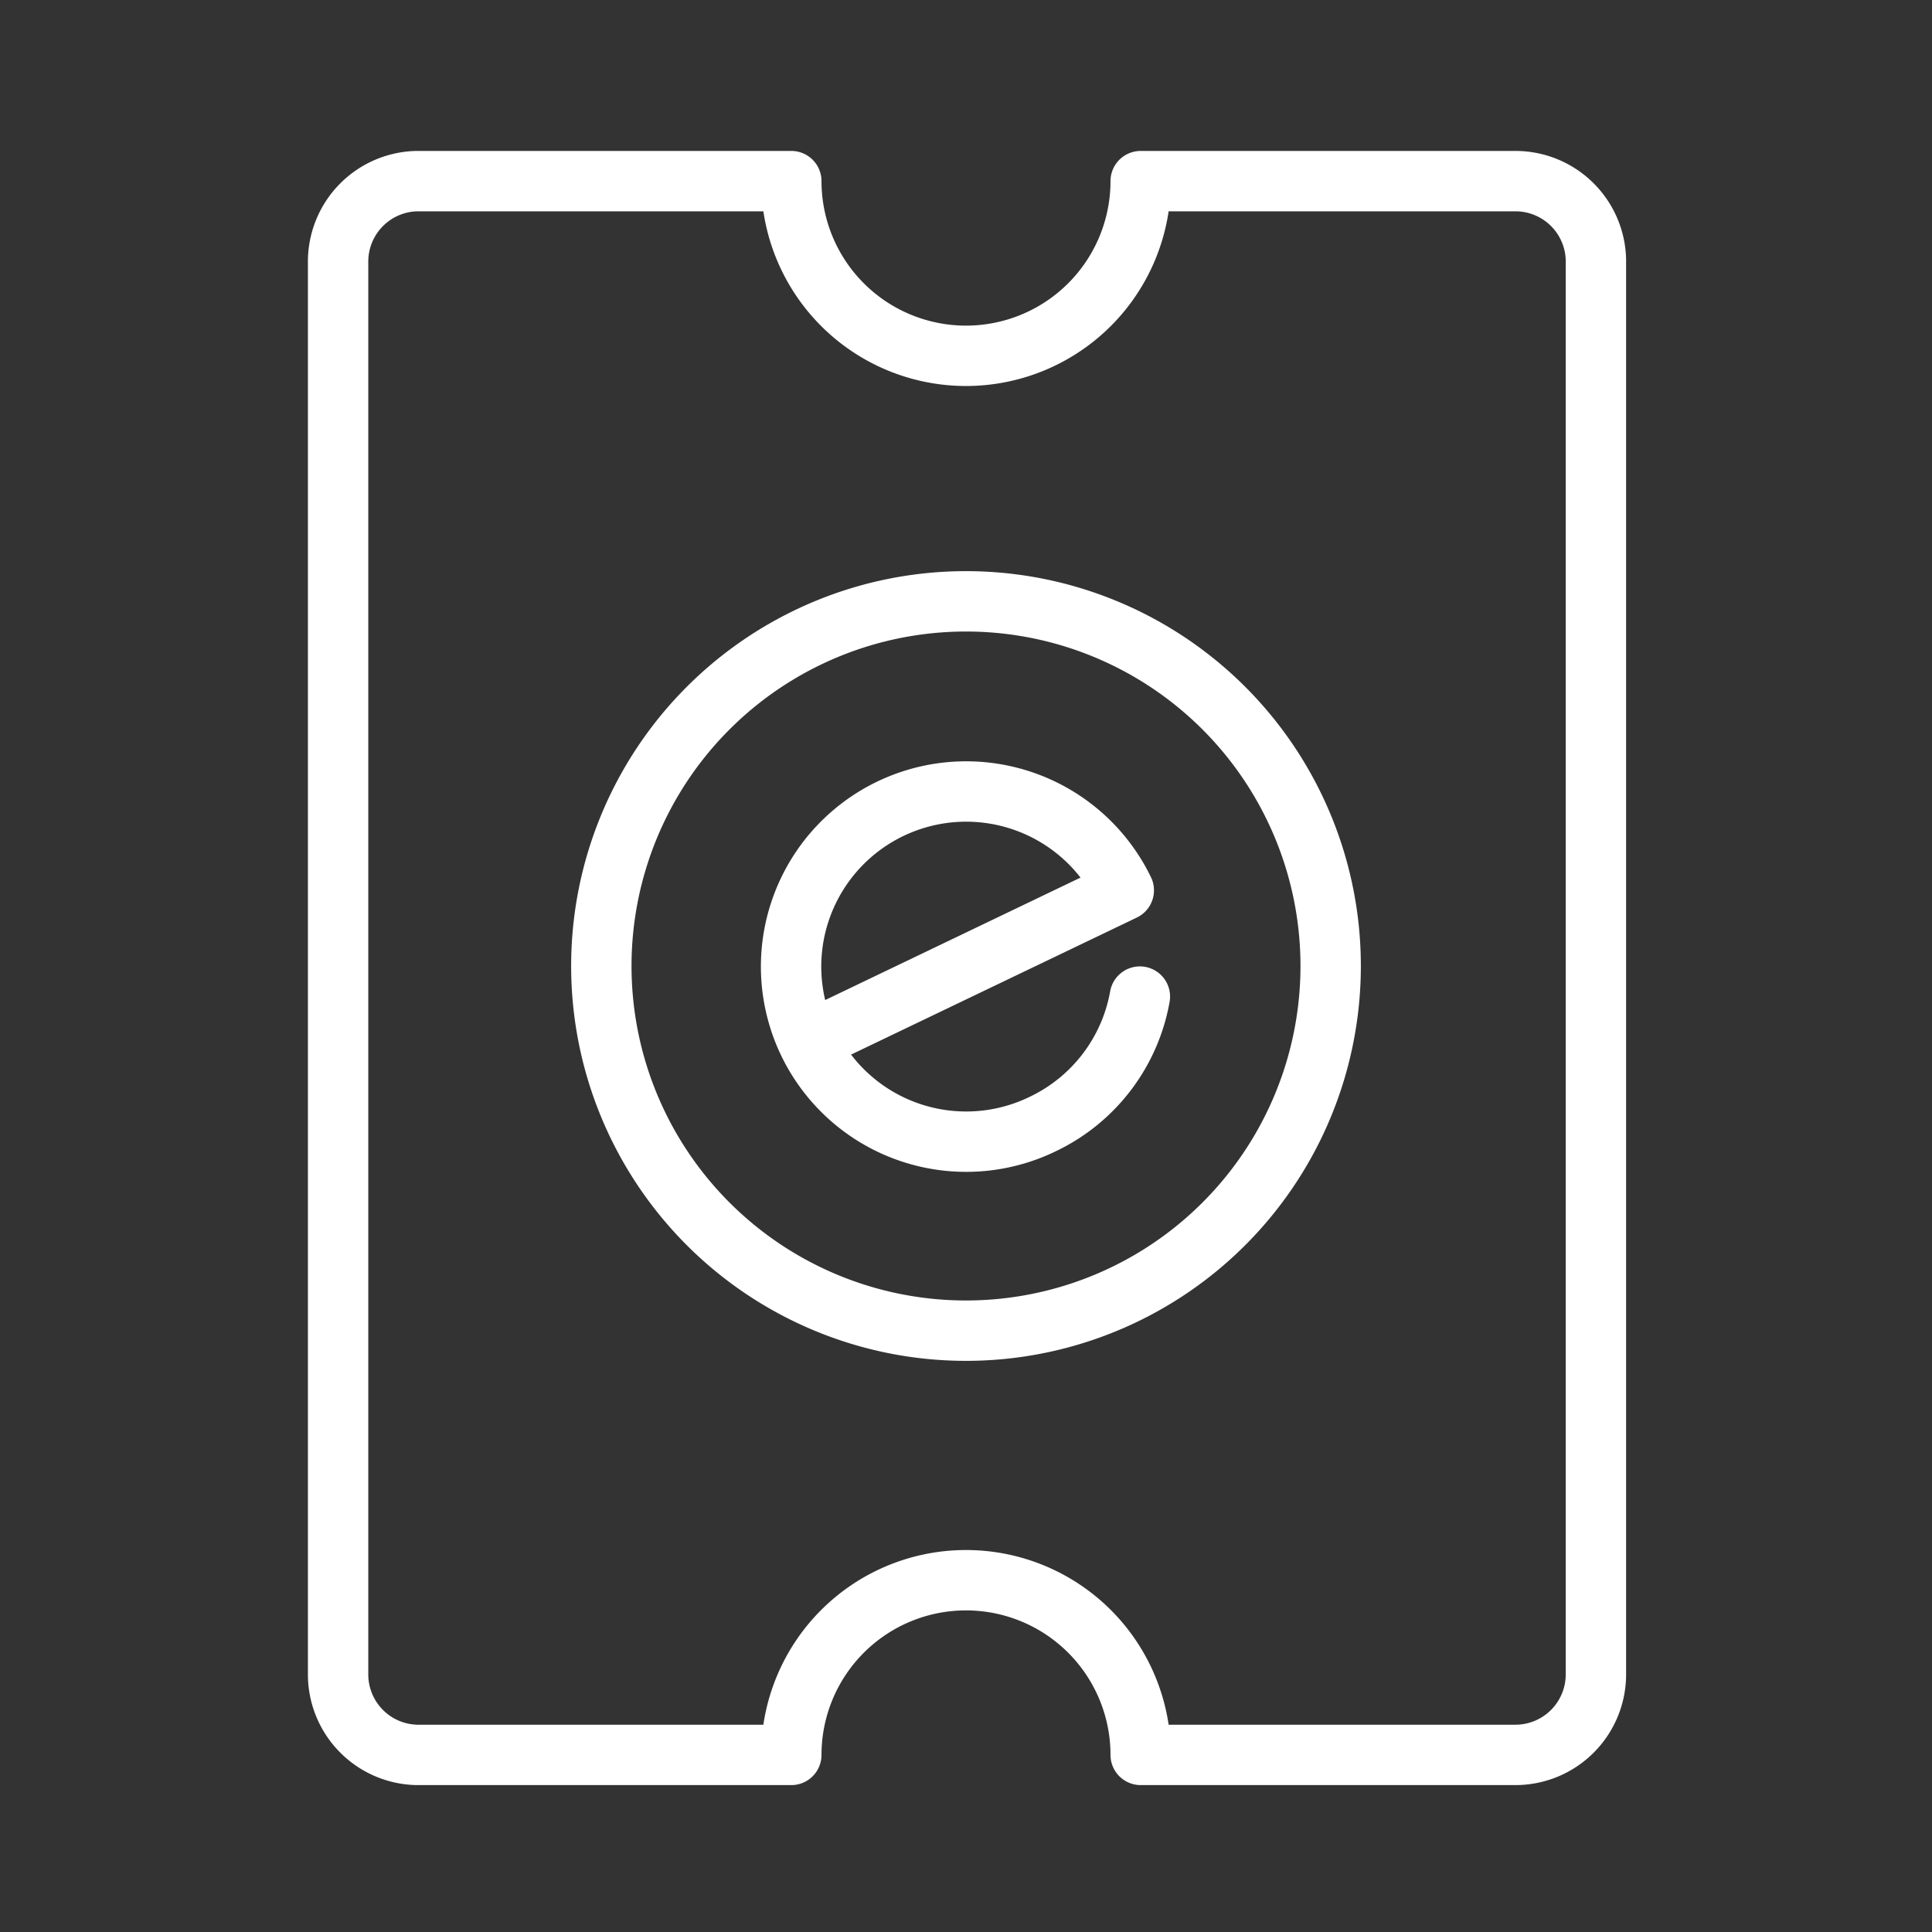 <ns0:svg xmlns:ns0="http://www.w3.org/2000/svg" viewBox="0 0 48 48" style="stroke-width:1.5px"><ns0:rect x="0" y="0" width="48" height="48" fill="#333333" stroke="none"/><ns0:defs style="stroke-width:1.5px"><ns0:style style="stroke-width:1.5px">.a{fill:none;stroke:#fff;stroke-linecap:round;stroke-linejoin:round;}</ns0:style></ns0:defs><ns0:path class="a" d="M37.65,4.5H28.34a4.34,4.34,0,0,1-8.68,0H10.35a2,2,0,0,0-1.95,2v35.1a2,2,0,0,0,1.95,2h9.31a4.34,4.34,0,1,1,8.68,0h9.31a2,2,0,0,0,2-2V6.45A2,2,0,0,0,37.65,4.5ZM24,33.06A9.06,9.06,0,1,1,33.06,24,9.06,9.06,0,0,1,24,33.06Zm-3.92-7.18,7.84-3.76a4.35,4.35,0,1,0-2,5.8h0a4.35,4.35,0,0,0,2.4-3.16" style="stroke-width:1.5px" /></ns0:svg>